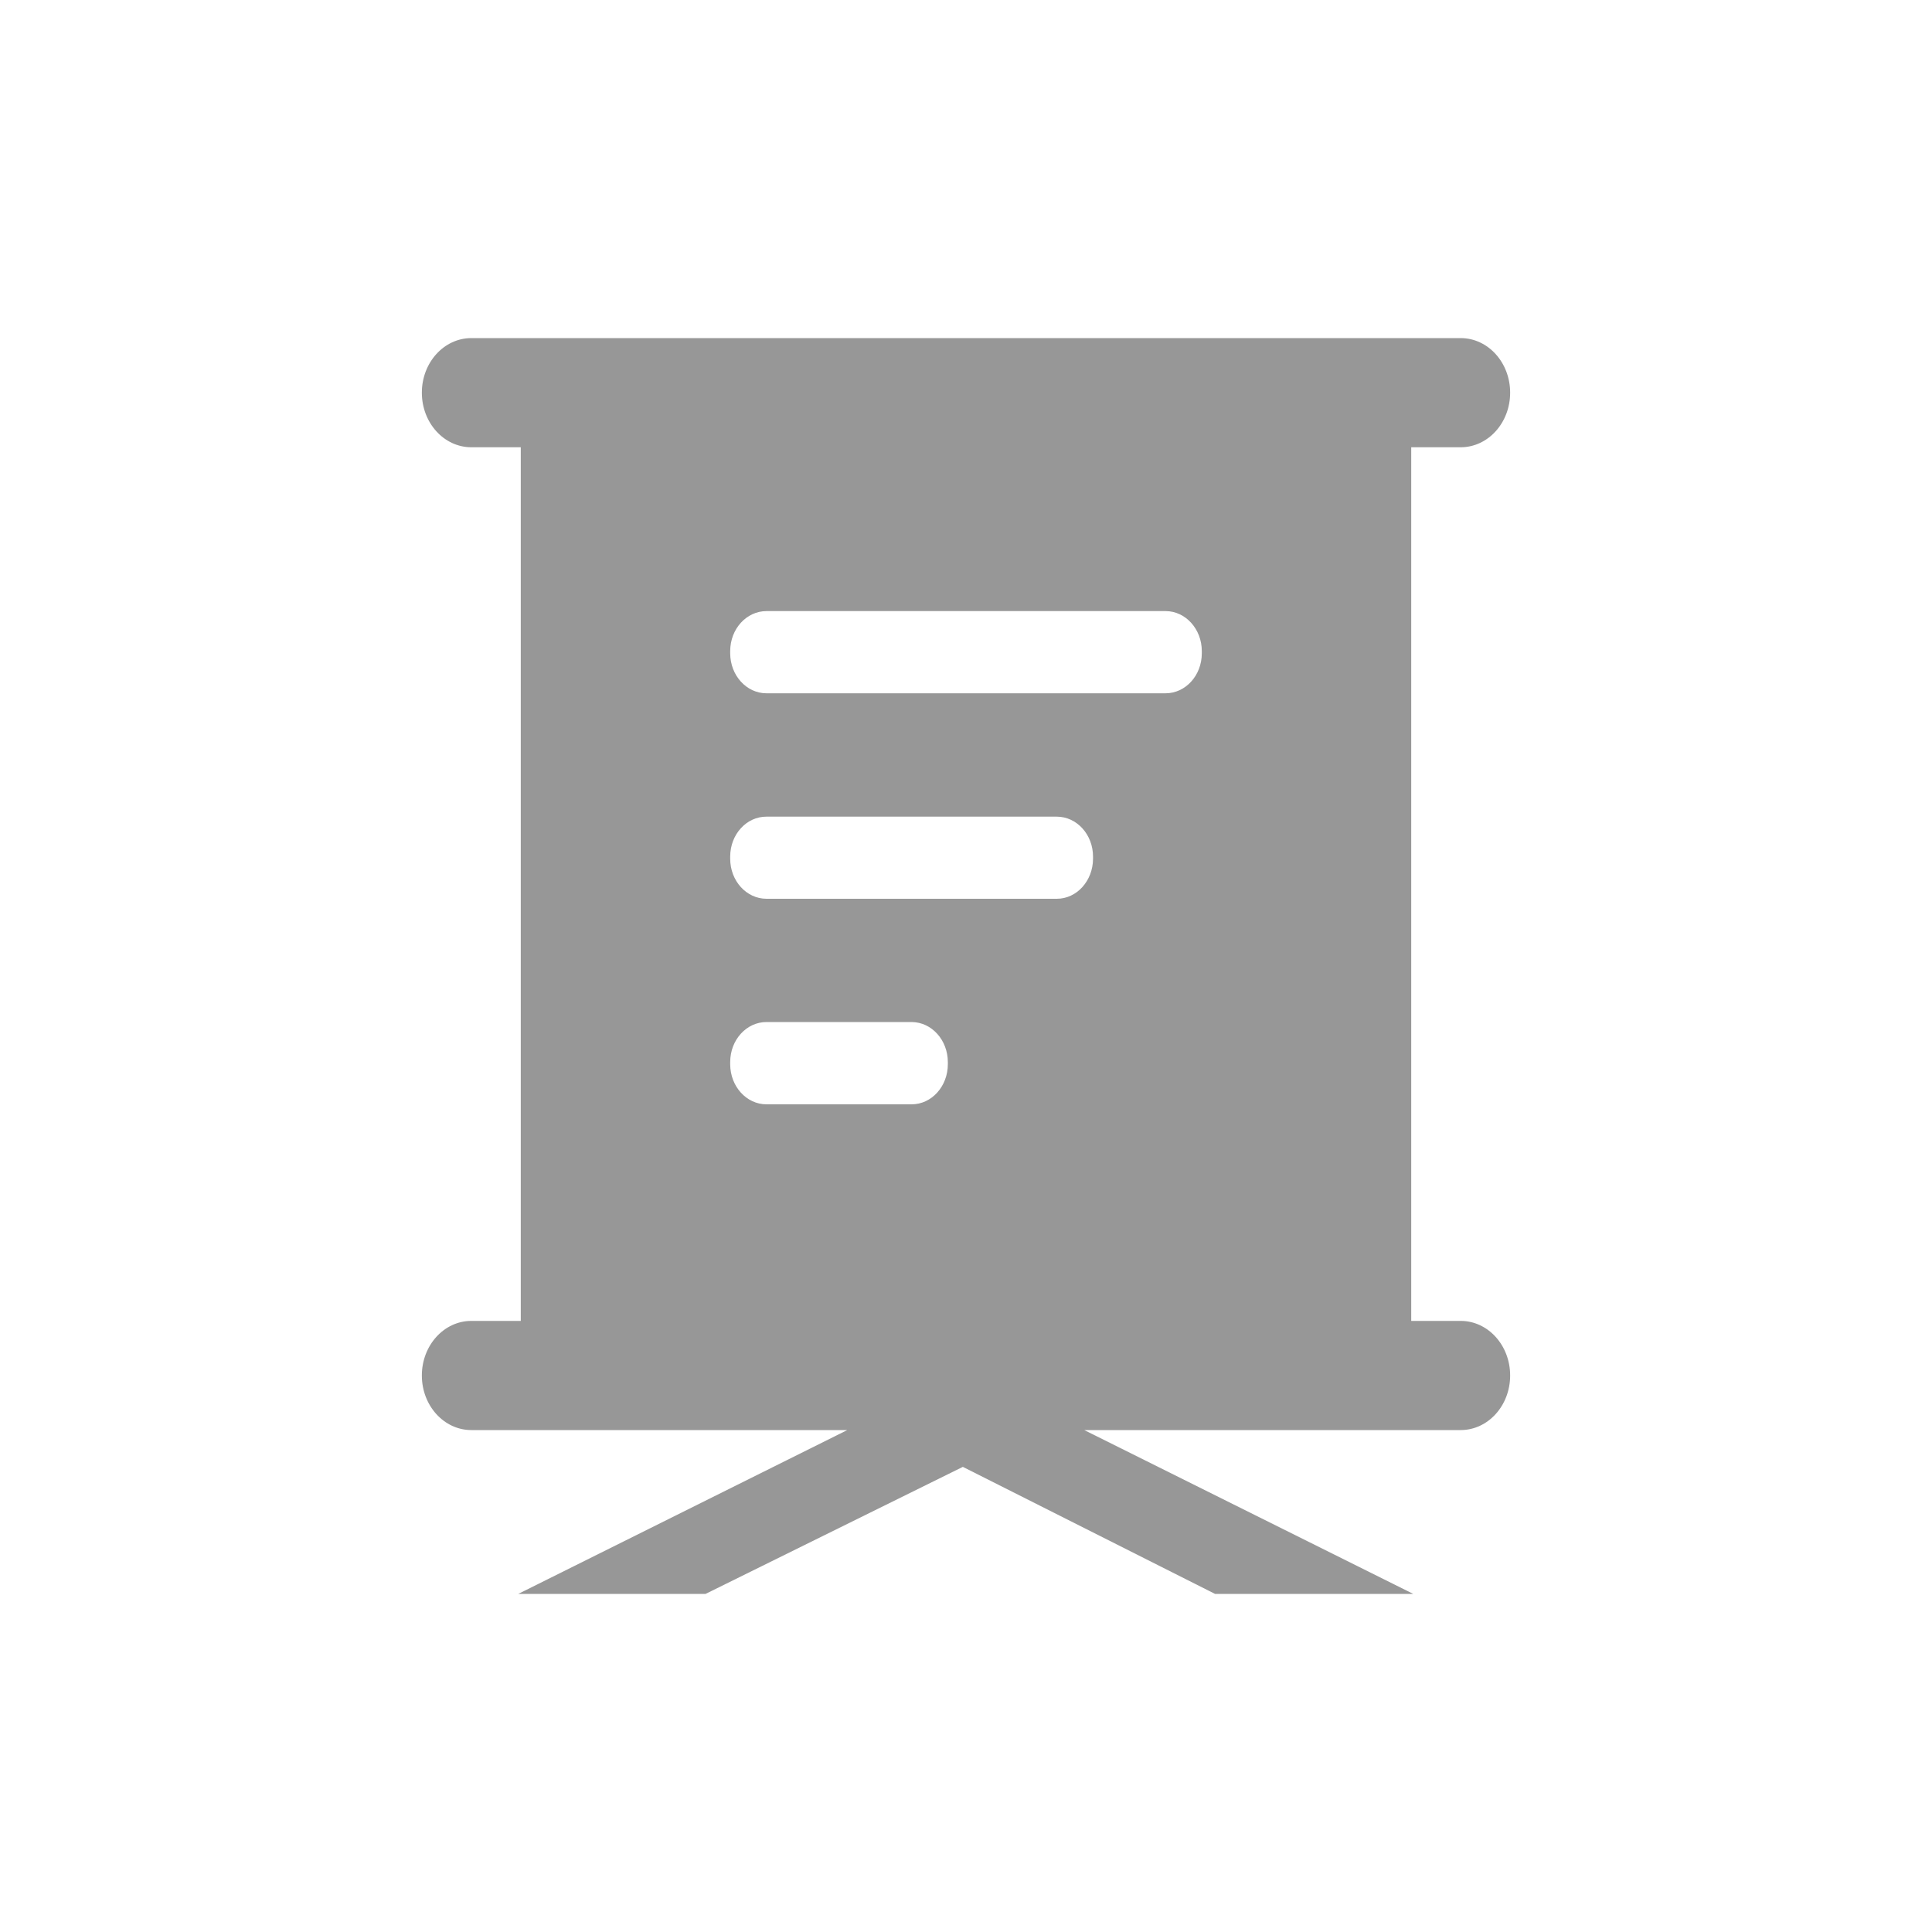 <?xml version="1.0" encoding="UTF-8"?>
<svg width="20px" height="20px" viewBox="0 0 20 20" version="1.1" xmlns="http://www.w3.org/2000/svg" xmlns:xlink="http://www.w3.org/1999/xlink">
    <!-- Generator: Sketch 56.1 (81669) - https://sketch.com -->
    <title>展示设计</title>
    <desc>Created with Sketch.</desc>
    <g id="Page-1" stroke="none" stroke-width="1" fill="none" fill-rule="evenodd">
        <g id="00-作品修改" transform="translate(-1412, -2412)">
            <g id="编组-23" transform="translate(1214, 2151)">
                <g id="展示设计" transform="translate(198, 261)">
                    <rect id="矩形备份-38" x="0" y="0" width="20" height="20"></rect>
                    <path d="M14.609,4.63 L14.609,13.674 L15.121,13.674 L15.121,13.674 C15.404,13.674 15.633,13.927 15.633,14.239 C15.633,14.551 15.404,14.804 15.121,14.804 L11.224,14.804 L14.63,16.5 L12.578,16.5 L9.211,14.804 L10.739,14.804 L7.304,16.5 L5.365,16.5 L8.771,14.804 L4.879,14.804 L4.879,14.804 C4.596,14.804 4.367,14.551 4.367,14.239 C4.367,13.927 4.596,13.674 4.879,13.674 L5.391,13.674 L5.391,4.63 L4.879,4.63 L4.879,4.63 C4.596,4.63 4.367,4.377 4.367,4.065 C4.367,3.753 4.596,3.5 4.879,3.5 C4.879,3.5 4.879,3.5 4.879,3.5 L15.121,3.5 L15.121,3.5 C15.404,3.5 15.633,3.753 15.633,4.065 C15.633,4.377 15.404,4.63 15.121,4.63 L14.609,4.63 L14.609,4.63 Z M7.935,6.326 L7.935,6.326 C7.727,6.326 7.559,6.511 7.559,6.74 C7.559,6.74 7.559,6.74 7.559,6.74 L7.559,6.763 C7.559,6.991 7.727,7.177 7.935,7.177 L12.065,7.177 L12.065,7.177 C12.273,7.177 12.441,6.992 12.441,6.763 C12.441,6.763 12.441,6.763 12.441,6.762 L12.441,6.74 L12.441,6.74 C12.441,6.512 12.273,6.326 12.066,6.326 C12.066,6.326 12.066,6.326 12.065,6.326 L7.935,6.326 L7.935,6.326 Z M7.935,8.454 L7.935,8.454 C7.727,8.453 7.559,8.638 7.559,8.867 C7.559,8.867 7.559,8.868 7.559,8.868 L7.559,8.89 C7.559,9.119 7.727,9.304 7.935,9.304 L10.939,9.304 L10.939,9.304 C11.146,9.305 11.314,9.119 11.315,8.89 C11.315,8.89 11.315,8.89 11.315,8.89 L11.315,8.868 L11.315,8.868 C11.315,8.639 11.147,8.454 10.939,8.454 C10.939,8.454 10.939,8.454 10.939,8.454 L7.935,8.454 L7.935,8.454 Z M7.935,10.58 L7.935,10.58 C7.727,10.58 7.559,10.765 7.559,10.994 C7.559,10.995 7.559,10.995 7.559,10.995 L7.559,11.017 C7.559,11.246 7.727,11.432 7.935,11.432 L9.437,11.432 L9.437,11.432 C9.644,11.432 9.812,11.246 9.812,11.017 C9.812,11.017 9.812,11.017 9.812,11.017 L9.812,10.995 L9.812,10.995 C9.812,10.767 9.645,10.581 9.437,10.58 C9.437,10.58 9.437,10.58 9.437,10.58 L7.935,10.58 L7.935,10.58 Z" id="形状备份-31" fill="#979797" fill-rule="nonzero"></path>
                </g>
            </g>
        </g>
    </g>
</svg>